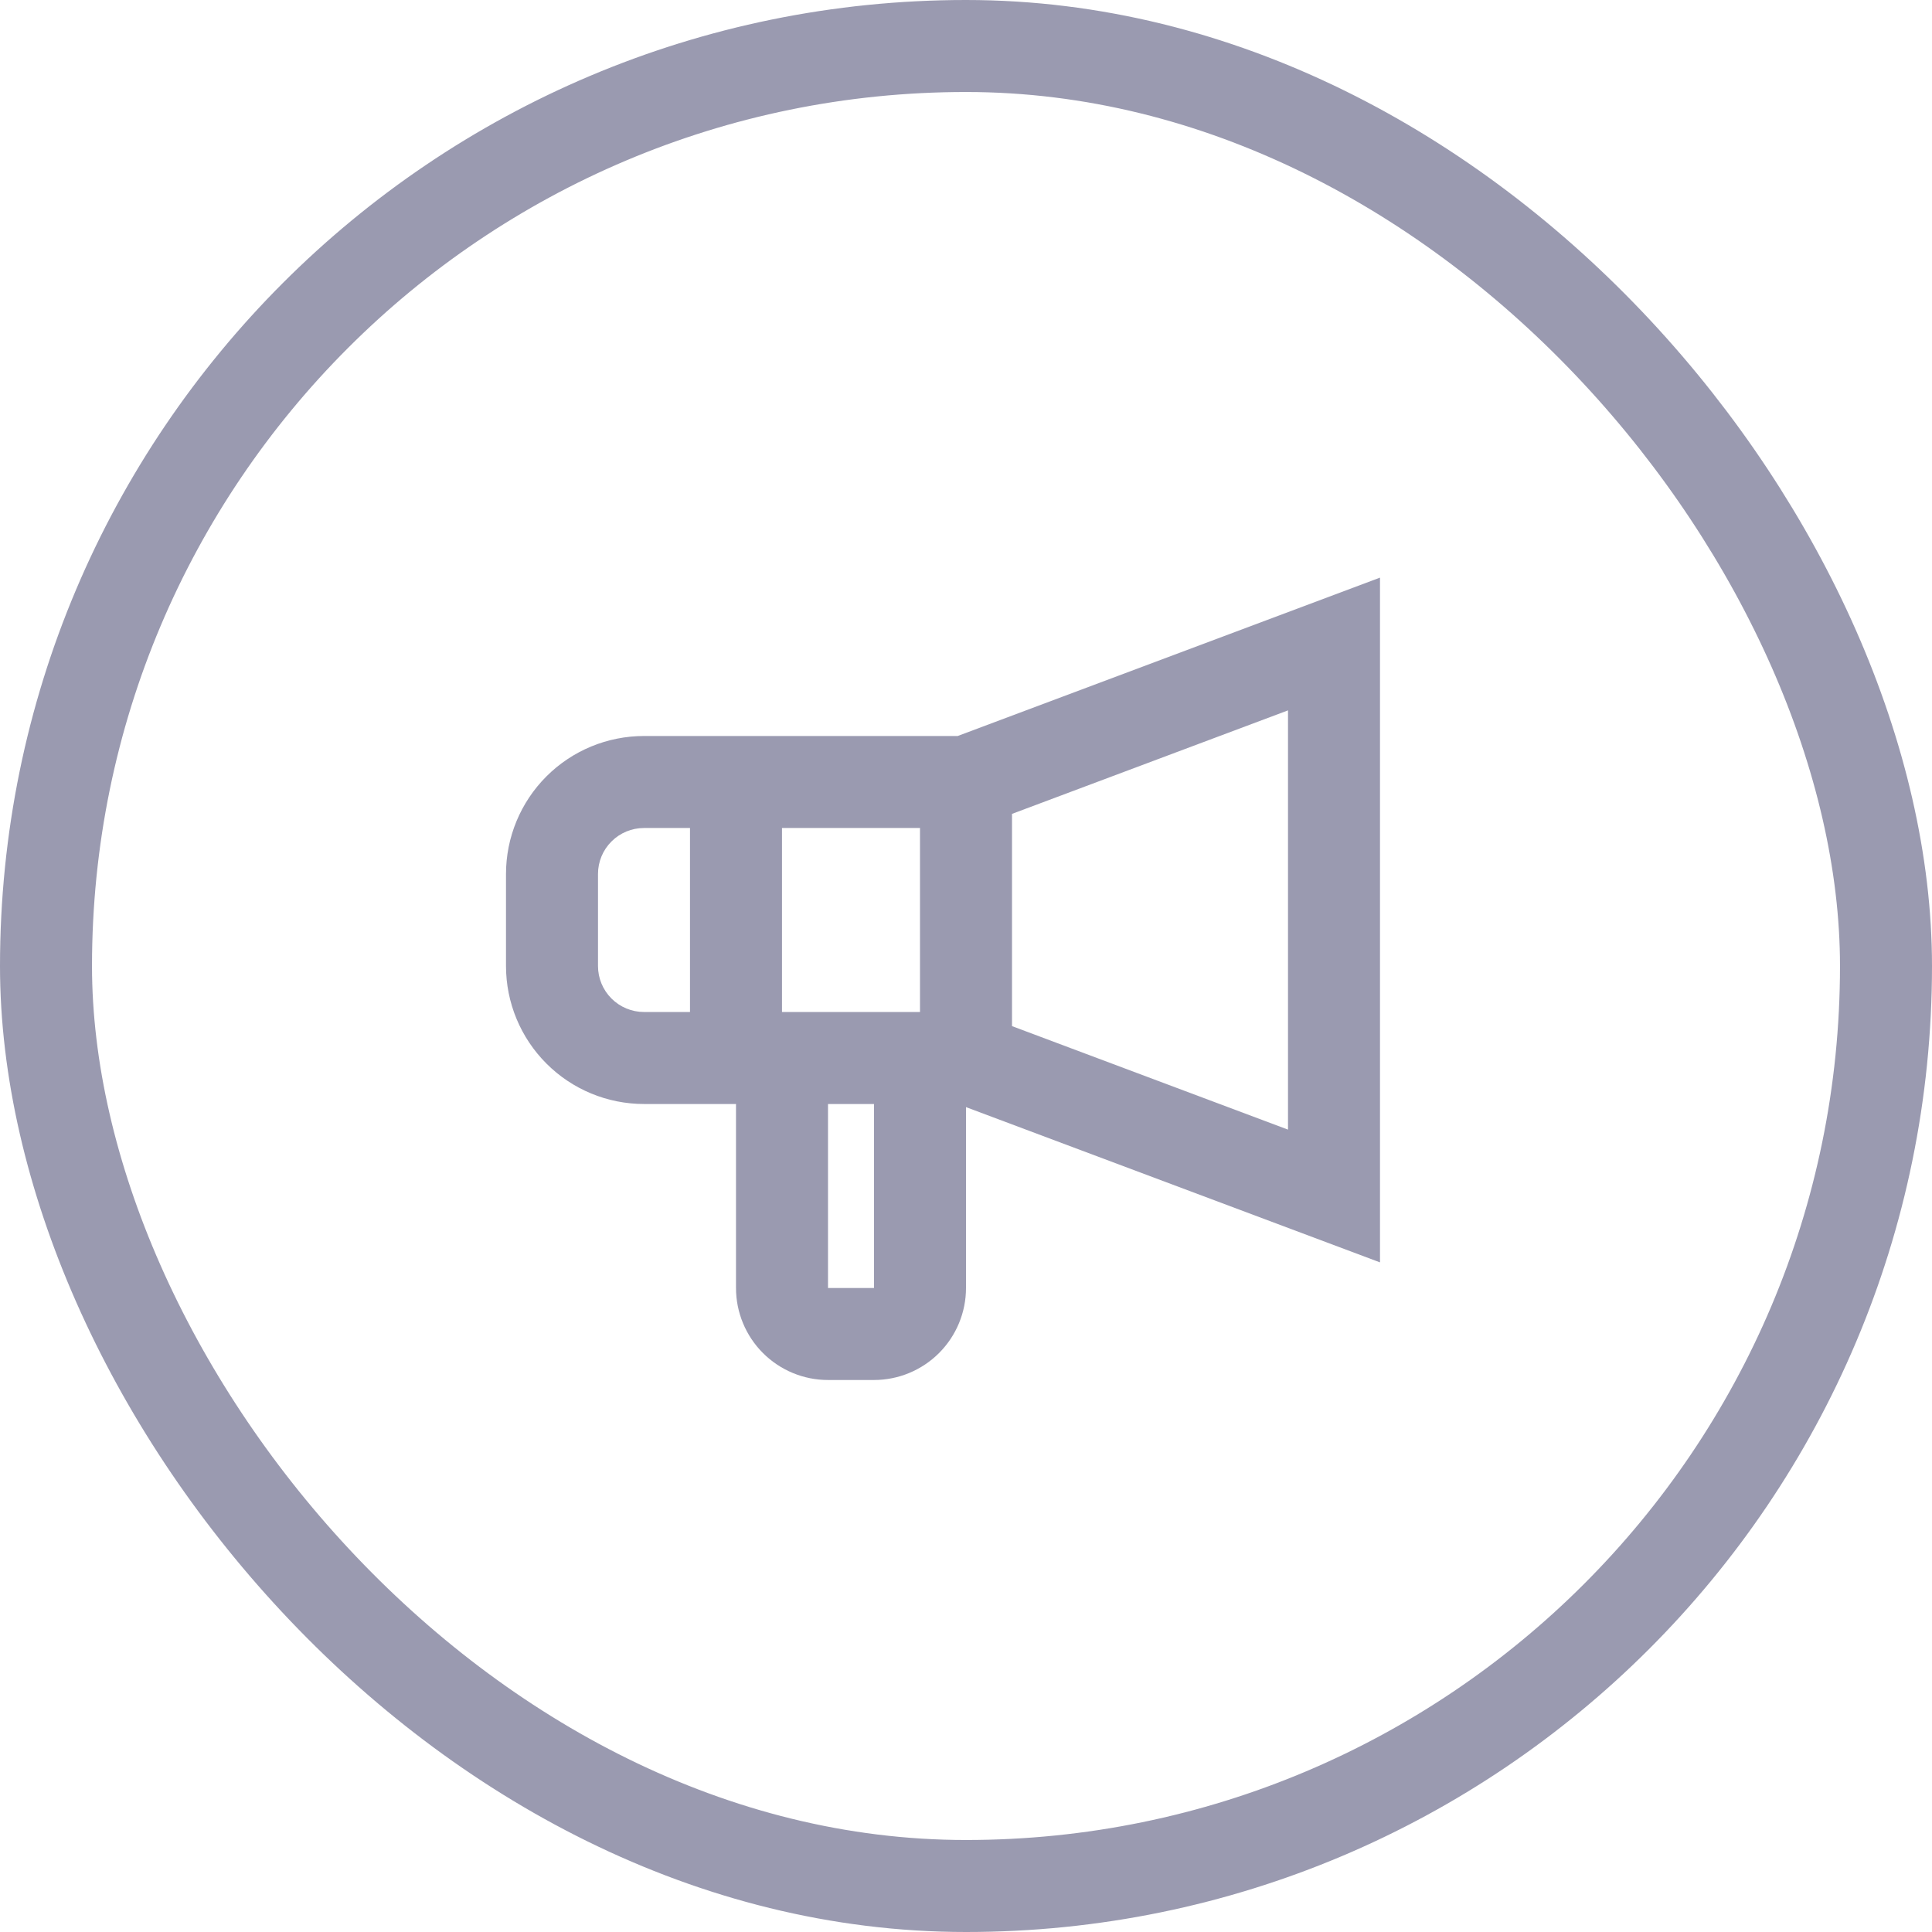<svg width="42" height="42" viewBox="0 0 42 42" fill="none" xmlns="http://www.w3.org/2000/svg">
<rect x="1" y="1" width="40" height="40" rx="20" stroke="#9A9AB0" stroke-width="2"/>
<path d="M30 12.557L20.819 16H14C13.204 16 12.441 16.316 11.879 16.878C11.316 17.441 11 18.204 11 19V21C11 21.795 11.316 22.558 11.879 23.121C12.441 23.684 13.204 24 14 24H16V28C16 28.53 16.211 29.039 16.586 29.414C16.961 29.789 17.47 30 18 30H19C19.53 30 20.039 29.789 20.414 29.414C20.789 29.039 21 28.53 21 28V24.068L30 27.443V12.557ZM15 22H14C13.735 22 13.48 21.894 13.293 21.707C13.105 21.519 13 21.265 13 21V19C13 18.734 13.105 18.48 13.293 18.293C13.48 18.105 13.735 18 14 18H15V22ZM17 18H20V22H17V18ZM18 28V24H19V28H18ZM28 24.557L22 22.307V17.693L28 15.443V24.557Z" fill="#9A9AB0"/>
</svg>
